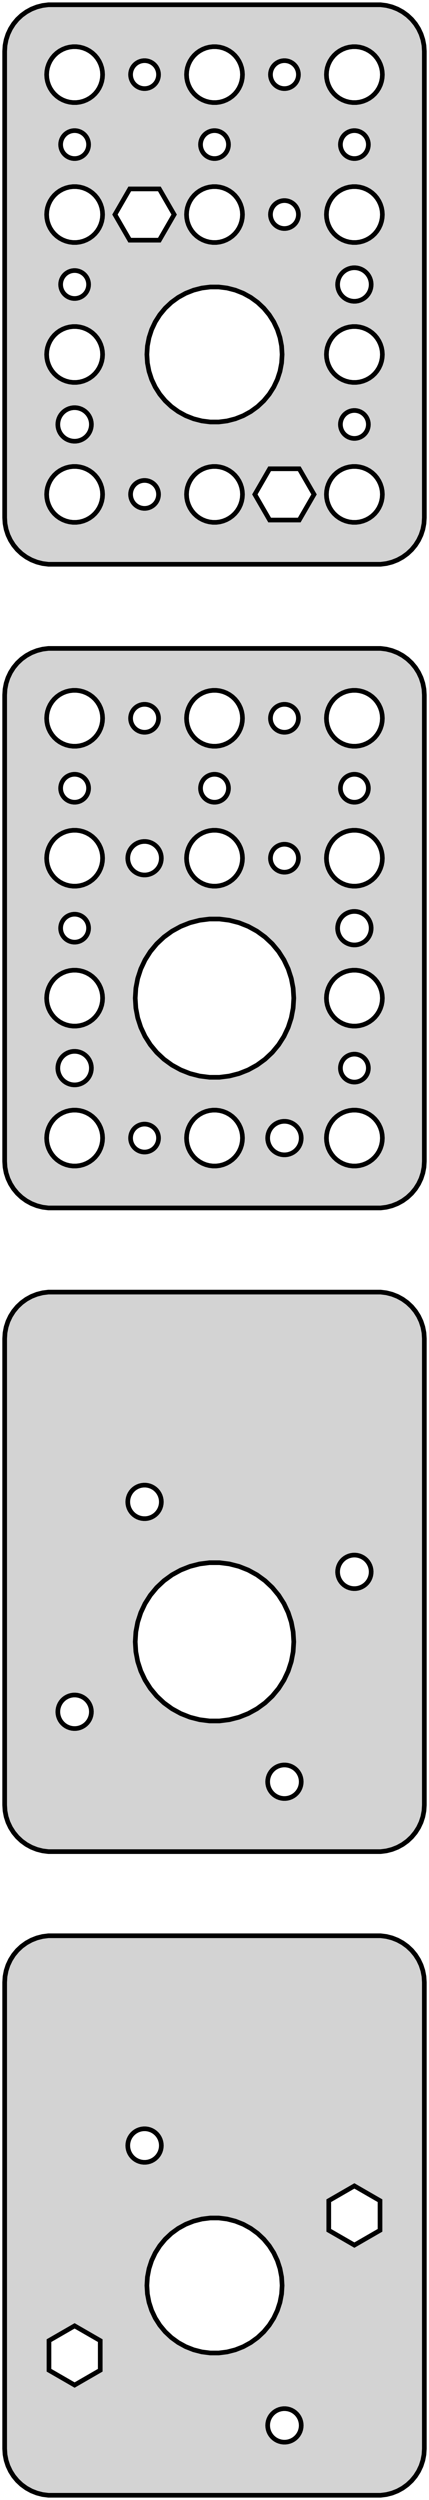 <?xml version="1.0" standalone="no"?>
<!DOCTYPE svg PUBLIC "-//W3C//DTD SVG 1.1//EN" "http://www.w3.org/Graphics/SVG/1.1/DTD/svg11.dtd">
<svg width="46mm" height="268mm" viewBox="-23 -245 46 268" xmlns="http://www.w3.org/2000/svg" version="1.1">
<title>OpenSCAD Model</title>
<path d="
M 18.437,-184.589 L 19.045,-184.745 L 19.629,-184.976 L 20.179,-185.278 L 20.687,-185.647 L 21.145,-186.077
 L 21.545,-186.561 L 21.881,-187.091 L 22.149,-187.659 L 22.343,-188.257 L 22.461,-188.873 L 22.5,-189.5
 L 22.5,-239.5 L 22.461,-240.127 L 22.343,-240.743 L 22.149,-241.341 L 21.881,-241.909 L 21.545,-242.439
 L 21.145,-242.923 L 20.687,-243.353 L 20.179,-243.722 L 19.629,-244.024 L 19.045,-244.255 L 18.437,-244.411
 L 17.814,-244.49 L -17.814,-244.49 L -18.437,-244.411 L -19.045,-244.255 L -19.629,-244.024 L -20.179,-243.722
 L -20.687,-243.353 L -21.145,-242.923 L -21.545,-242.439 L -21.881,-241.909 L -22.149,-241.341 L -22.343,-240.743
 L -22.461,-240.127 L -22.5,-239.5 L -22.5,-189.5 L -22.461,-188.873 L -22.343,-188.257 L -22.149,-187.659
 L -21.881,-187.091 L -21.545,-186.561 L -21.145,-186.077 L -20.687,-185.647 L -20.179,-185.278 L -19.629,-184.976
 L -19.045,-184.745 L -18.437,-184.589 L -17.814,-184.51 L 17.814,-184.51 z
M -15.188,-234.006 L -15.562,-234.053 L -15.927,-234.147 L -16.277,-234.286 L -16.608,-234.467 L -16.912,-234.688
 L -17.187,-234.946 L -17.427,-235.237 L -17.629,-235.555 L -17.789,-235.896 L -17.906,-236.254 L -17.976,-236.624
 L -18,-237 L -17.976,-237.376 L -17.906,-237.746 L -17.789,-238.104 L -17.629,-238.445 L -17.427,-238.763
 L -17.187,-239.054 L -16.912,-239.312 L -16.608,-239.533 L -16.277,-239.714 L -15.927,-239.853 L -15.562,-239.947
 L -15.188,-239.994 L -14.812,-239.994 L -14.438,-239.947 L -14.073,-239.853 L -13.723,-239.714 L -13.393,-239.533
 L -13.088,-239.312 L -12.813,-239.054 L -12.573,-238.763 L -12.371,-238.445 L -12.211,-238.104 L -12.094,-237.746
 L -12.024,-237.376 L -12,-237 L -12.024,-236.624 L -12.094,-236.254 L -12.211,-235.896 L -12.371,-235.555
 L -12.573,-235.237 L -12.813,-234.946 L -13.088,-234.688 L -13.393,-234.467 L -13.723,-234.286 L -14.073,-234.147
 L -14.438,-234.053 L -14.812,-234.006 z
M -0.188,-234.006 L -0.562,-234.053 L -0.927,-234.147 L -1.277,-234.286 L -1.607,-234.467 L -1.912,-234.688
 L -2.187,-234.946 L -2.427,-235.237 L -2.629,-235.555 L -2.789,-235.896 L -2.906,-236.254 L -2.976,-236.624
 L -3,-237 L -2.976,-237.376 L -2.906,-237.746 L -2.789,-238.104 L -2.629,-238.445 L -2.427,-238.763
 L -2.187,-239.054 L -1.912,-239.312 L -1.607,-239.533 L -1.277,-239.714 L -0.927,-239.853 L -0.562,-239.947
 L -0.188,-239.994 L 0.188,-239.994 L 0.562,-239.947 L 0.927,-239.853 L 1.277,-239.714 L 1.607,-239.533
 L 1.912,-239.312 L 2.187,-239.054 L 2.427,-238.763 L 2.629,-238.445 L 2.789,-238.104 L 2.906,-237.746
 L 2.976,-237.376 L 3,-237 L 2.976,-236.624 L 2.906,-236.254 L 2.789,-235.896 L 2.629,-235.555
 L 2.427,-235.237 L 2.187,-234.946 L 1.912,-234.688 L 1.607,-234.467 L 1.277,-234.286 L 0.927,-234.147
 L 0.562,-234.053 L 0.188,-234.006 z
M 14.812,-234.006 L 14.438,-234.053 L 14.073,-234.147 L 13.723,-234.286 L 13.393,-234.467 L 13.088,-234.688
 L 12.813,-234.946 L 12.573,-235.237 L 12.371,-235.555 L 12.211,-235.896 L 12.094,-236.254 L 12.024,-236.624
 L 12,-237 L 12.024,-237.376 L 12.094,-237.746 L 12.211,-238.104 L 12.371,-238.445 L 12.573,-238.763
 L 12.813,-239.054 L 13.088,-239.312 L 13.393,-239.533 L 13.723,-239.714 L 14.073,-239.853 L 14.438,-239.947
 L 14.812,-239.994 L 15.188,-239.994 L 15.562,-239.947 L 15.927,-239.853 L 16.277,-239.714 L 16.608,-239.533
 L 16.912,-239.312 L 17.187,-239.054 L 17.427,-238.763 L 17.629,-238.445 L 17.789,-238.104 L 17.906,-237.746
 L 17.976,-237.376 L 18,-237 L 17.976,-236.624 L 17.906,-236.254 L 17.789,-235.896 L 17.629,-235.555
 L 17.427,-235.237 L 17.187,-234.946 L 16.912,-234.688 L 16.608,-234.467 L 16.277,-234.286 L 15.927,-234.147
 L 15.562,-234.053 L 15.188,-234.006 z
M 7.406,-235.503 L 7.219,-235.527 L 7.036,-235.573 L 6.861,-235.643 L 6.696,-235.734 L 6.544,-235.844
 L 6.407,-235.973 L 6.286,-236.118 L 6.186,-236.277 L 6.105,-236.448 L 6.047,-236.627 L 6.012,-236.812
 L 6,-237 L 6.012,-237.188 L 6.047,-237.373 L 6.105,-237.552 L 6.186,-237.723 L 6.286,-237.882
 L 6.407,-238.027 L 6.544,-238.156 L 6.696,-238.266 L 6.861,-238.357 L 7.036,-238.427 L 7.219,-238.473
 L 7.406,-238.497 L 7.594,-238.497 L 7.781,-238.473 L 7.964,-238.427 L 8.139,-238.357 L 8.304,-238.266
 L 8.456,-238.156 L 8.593,-238.027 L 8.714,-237.882 L 8.814,-237.723 L 8.895,-237.552 L 8.953,-237.373
 L 8.988,-237.188 L 9,-237 L 8.988,-236.812 L 8.953,-236.627 L 8.895,-236.448 L 8.814,-236.277
 L 8.714,-236.118 L 8.593,-235.973 L 8.456,-235.844 L 8.304,-235.734 L 8.139,-235.643 L 7.964,-235.573
 L 7.781,-235.527 L 7.594,-235.503 z
M -7.594,-235.503 L -7.781,-235.527 L -7.964,-235.573 L -8.139,-235.643 L -8.304,-235.734 L -8.456,-235.844
 L -8.593,-235.973 L -8.714,-236.118 L -8.814,-236.277 L -8.895,-236.448 L -8.953,-236.627 L -8.988,-236.812
 L -9,-237 L -8.988,-237.188 L -8.953,-237.373 L -8.895,-237.552 L -8.814,-237.723 L -8.714,-237.882
 L -8.593,-238.027 L -8.456,-238.156 L -8.304,-238.266 L -8.139,-238.357 L -7.964,-238.427 L -7.781,-238.473
 L -7.594,-238.497 L -7.406,-238.497 L -7.219,-238.473 L -7.036,-238.427 L -6.861,-238.357 L -6.696,-238.266
 L -6.544,-238.156 L -6.407,-238.027 L -6.286,-237.882 L -6.186,-237.723 L -6.105,-237.552 L -6.047,-237.373
 L -6.012,-237.188 L -6,-237 L -6.012,-236.812 L -6.047,-236.627 L -6.105,-236.448 L -6.186,-236.277
 L -6.286,-236.118 L -6.407,-235.973 L -6.544,-235.844 L -6.696,-235.734 L -6.861,-235.643 L -7.036,-235.573
 L -7.219,-235.527 L -7.406,-235.503 z
M -15.094,-228.003 L -15.281,-228.027 L -15.463,-228.073 L -15.639,-228.143 L -15.804,-228.234 L -15.956,-228.344
 L -16.093,-228.473 L -16.213,-228.618 L -16.314,-228.777 L -16.395,-228.948 L -16.453,-229.127 L -16.488,-229.312
 L -16.5,-229.5 L -16.488,-229.688 L -16.453,-229.873 L -16.395,-230.052 L -16.314,-230.223 L -16.213,-230.382
 L -16.093,-230.527 L -15.956,-230.656 L -15.804,-230.766 L -15.639,-230.857 L -15.463,-230.927 L -15.281,-230.973
 L -15.094,-230.997 L -14.906,-230.997 L -14.719,-230.973 L -14.537,-230.927 L -14.361,-230.857 L -14.196,-230.766
 L -14.044,-230.656 L -13.906,-230.527 L -13.787,-230.382 L -13.685,-230.223 L -13.605,-230.052 L -13.547,-229.873
 L -13.512,-229.688 L -13.5,-229.5 L -13.512,-229.312 L -13.547,-229.127 L -13.605,-228.948 L -13.685,-228.777
 L -13.787,-228.618 L -13.906,-228.473 L -14.044,-228.344 L -14.196,-228.234 L -14.361,-228.143 L -14.537,-228.073
 L -14.719,-228.027 L -14.906,-228.003 z
M 14.906,-228.003 L 14.719,-228.027 L 14.537,-228.073 L 14.361,-228.143 L 14.196,-228.234 L 14.044,-228.344
 L 13.906,-228.473 L 13.787,-228.618 L 13.685,-228.777 L 13.605,-228.948 L 13.547,-229.127 L 13.512,-229.312
 L 13.5,-229.5 L 13.512,-229.688 L 13.547,-229.873 L 13.605,-230.052 L 13.685,-230.223 L 13.787,-230.382
 L 13.906,-230.527 L 14.044,-230.656 L 14.196,-230.766 L 14.361,-230.857 L 14.537,-230.927 L 14.719,-230.973
 L 14.906,-230.997 L 15.094,-230.997 L 15.281,-230.973 L 15.463,-230.927 L 15.639,-230.857 L 15.804,-230.766
 L 15.956,-230.656 L 16.093,-230.527 L 16.213,-230.382 L 16.314,-230.223 L 16.395,-230.052 L 16.453,-229.873
 L 16.488,-229.688 L 16.5,-229.5 L 16.488,-229.312 L 16.453,-229.127 L 16.395,-228.948 L 16.314,-228.777
 L 16.213,-228.618 L 16.093,-228.473 L 15.956,-228.344 L 15.804,-228.234 L 15.639,-228.143 L 15.463,-228.073
 L 15.281,-228.027 L 15.094,-228.003 z
M -0.094,-228.003 L -0.281,-228.027 L -0.464,-228.073 L -0.639,-228.143 L -0.804,-228.234 L -0.956,-228.344
 L -1.093,-228.473 L -1.214,-228.618 L -1.314,-228.777 L -1.395,-228.948 L -1.453,-229.127 L -1.488,-229.312
 L -1.5,-229.5 L -1.488,-229.688 L -1.453,-229.873 L -1.395,-230.052 L -1.314,-230.223 L -1.214,-230.382
 L -1.093,-230.527 L -0.956,-230.656 L -0.804,-230.766 L -0.639,-230.857 L -0.464,-230.927 L -0.281,-230.973
 L -0.094,-230.997 L 0.094,-230.997 L 0.281,-230.973 L 0.464,-230.927 L 0.639,-230.857 L 0.804,-230.766
 L 0.956,-230.656 L 1.093,-230.527 L 1.214,-230.382 L 1.314,-230.223 L 1.395,-230.052 L 1.453,-229.873
 L 1.488,-229.688 L 1.5,-229.5 L 1.488,-229.312 L 1.453,-229.127 L 1.395,-228.948 L 1.314,-228.777
 L 1.214,-228.618 L 1.093,-228.473 L 0.956,-228.344 L 0.804,-228.234 L 0.639,-228.143 L 0.464,-228.073
 L 0.281,-228.027 L 0.094,-228.003 z
M 14.812,-219.006 L 14.438,-219.053 L 14.073,-219.147 L 13.723,-219.286 L 13.393,-219.467 L 13.088,-219.688
 L 12.813,-219.946 L 12.573,-220.237 L 12.371,-220.555 L 12.211,-220.896 L 12.094,-221.254 L 12.024,-221.624
 L 12,-222 L 12.024,-222.376 L 12.094,-222.746 L 12.211,-223.104 L 12.371,-223.445 L 12.573,-223.763
 L 12.813,-224.054 L 13.088,-224.312 L 13.393,-224.533 L 13.723,-224.714 L 14.073,-224.853 L 14.438,-224.947
 L 14.812,-224.994 L 15.188,-224.994 L 15.562,-224.947 L 15.927,-224.853 L 16.277,-224.714 L 16.608,-224.533
 L 16.912,-224.312 L 17.187,-224.054 L 17.427,-223.763 L 17.629,-223.445 L 17.789,-223.104 L 17.906,-222.746
 L 17.976,-222.376 L 18,-222 L 17.976,-221.624 L 17.906,-221.254 L 17.789,-220.896 L 17.629,-220.555
 L 17.427,-220.237 L 17.187,-219.946 L 16.912,-219.688 L 16.608,-219.467 L 16.277,-219.286 L 15.927,-219.147
 L 15.562,-219.053 L 15.188,-219.006 z
M -15.188,-219.006 L -15.562,-219.053 L -15.927,-219.147 L -16.277,-219.286 L -16.608,-219.467 L -16.912,-219.688
 L -17.187,-219.946 L -17.427,-220.237 L -17.629,-220.555 L -17.789,-220.896 L -17.906,-221.254 L -17.976,-221.624
 L -18,-222 L -17.976,-222.376 L -17.906,-222.746 L -17.789,-223.104 L -17.629,-223.445 L -17.427,-223.763
 L -17.187,-224.054 L -16.912,-224.312 L -16.608,-224.533 L -16.277,-224.714 L -15.927,-224.853 L -15.562,-224.947
 L -15.188,-224.994 L -14.812,-224.994 L -14.438,-224.947 L -14.073,-224.853 L -13.723,-224.714 L -13.393,-224.533
 L -13.088,-224.312 L -12.813,-224.054 L -12.573,-223.763 L -12.371,-223.445 L -12.211,-223.104 L -12.094,-222.746
 L -12.024,-222.376 L -12,-222 L -12.024,-221.624 L -12.094,-221.254 L -12.211,-220.896 L -12.371,-220.555
 L -12.573,-220.237 L -12.813,-219.946 L -13.088,-219.688 L -13.393,-219.467 L -13.723,-219.286 L -14.073,-219.147
 L -14.438,-219.053 L -14.812,-219.006 z
M -0.188,-219.006 L -0.562,-219.053 L -0.927,-219.147 L -1.277,-219.286 L -1.607,-219.467 L -1.912,-219.688
 L -2.187,-219.946 L -2.427,-220.237 L -2.629,-220.555 L -2.789,-220.896 L -2.906,-221.254 L -2.976,-221.624
 L -3,-222 L -2.976,-222.376 L -2.906,-222.746 L -2.789,-223.104 L -2.629,-223.445 L -2.427,-223.763
 L -2.187,-224.054 L -1.912,-224.312 L -1.607,-224.533 L -1.277,-224.714 L -0.927,-224.853 L -0.562,-224.947
 L -0.188,-224.994 L 0.188,-224.994 L 0.562,-224.947 L 0.927,-224.853 L 1.277,-224.714 L 1.607,-224.533
 L 1.912,-224.312 L 2.187,-224.054 L 2.427,-223.763 L 2.629,-223.445 L 2.789,-223.104 L 2.906,-222.746
 L 2.976,-222.376 L 3,-222 L 2.976,-221.624 L 2.906,-221.254 L 2.789,-220.896 L 2.629,-220.555
 L 2.427,-220.237 L 2.187,-219.946 L 1.912,-219.688 L 1.607,-219.467 L 1.277,-219.286 L 0.927,-219.147
 L 0.562,-219.053 L 0.188,-219.006 z
M -9.087,-219.252 L -10.674,-222 L -9.087,-224.748 L -5.913,-224.748 L -4.327,-222 L -5.913,-219.252
 z
M 7.406,-220.503 L 7.219,-220.527 L 7.036,-220.573 L 6.861,-220.643 L 6.696,-220.734 L 6.544,-220.844
 L 6.407,-220.973 L 6.286,-221.118 L 6.186,-221.277 L 6.105,-221.448 L 6.047,-221.627 L 6.012,-221.812
 L 6,-222 L 6.012,-222.188 L 6.047,-222.373 L 6.105,-222.552 L 6.186,-222.723 L 6.286,-222.882
 L 6.407,-223.027 L 6.544,-223.156 L 6.696,-223.266 L 6.861,-223.357 L 7.036,-223.427 L 7.219,-223.473
 L 7.406,-223.497 L 7.594,-223.497 L 7.781,-223.473 L 7.964,-223.427 L 8.139,-223.357 L 8.304,-223.266
 L 8.456,-223.156 L 8.593,-223.027 L 8.714,-222.882 L 8.814,-222.723 L 8.895,-222.552 L 8.953,-222.373
 L 8.988,-222.188 L 9,-222 L 8.988,-221.812 L 8.953,-221.627 L 8.895,-221.448 L 8.814,-221.277
 L 8.714,-221.118 L 8.593,-220.973 L 8.456,-220.844 L 8.304,-220.734 L 8.139,-220.643 L 7.964,-220.573
 L 7.781,-220.527 L 7.594,-220.503 z
M 14.7,-212.725 L 14.48,-212.777 L 14.268,-212.856 L 14.068,-212.96 L 13.882,-213.089 L 13.714,-213.241
 L 13.566,-213.412 L 13.441,-213.6 L 13.341,-213.802 L 13.266,-214.016 L 13.219,-214.237 L 13.2,-214.462
 L 13.21,-214.688 L 13.248,-214.911 L 13.313,-215.127 L 13.405,-215.334 L 13.522,-215.527 L 13.662,-215.704
 L 13.824,-215.863 L 14.004,-215.999 L 14.2,-216.112 L 14.408,-216.2 L 14.626,-216.261 L 14.849,-216.294
 L 15.075,-216.298 L 15.3,-216.275 L 15.52,-216.223 L 15.732,-216.144 L 15.932,-216.04 L 16.118,-215.911
 L 16.286,-215.759 L 16.434,-215.588 L 16.559,-215.4 L 16.659,-215.198 L 16.734,-214.984 L 16.781,-214.763
 L 16.8,-214.538 L 16.79,-214.312 L 16.752,-214.089 L 16.687,-213.873 L 16.595,-213.666 L 16.478,-213.473
 L 16.338,-213.296 L 16.176,-213.137 L 15.996,-213.001 L 15.8,-212.888 L 15.592,-212.8 L 15.374,-212.739
 L 15.151,-212.706 L 14.925,-212.702 z
M -15.094,-213.003 L -15.281,-213.027 L -15.463,-213.073 L -15.639,-213.143 L -15.804,-213.234 L -15.956,-213.344
 L -16.093,-213.473 L -16.213,-213.618 L -16.314,-213.777 L -16.395,-213.948 L -16.453,-214.127 L -16.488,-214.312
 L -16.5,-214.5 L -16.488,-214.688 L -16.453,-214.873 L -16.395,-215.052 L -16.314,-215.223 L -16.213,-215.382
 L -16.093,-215.527 L -15.956,-215.656 L -15.804,-215.766 L -15.639,-215.857 L -15.463,-215.927 L -15.281,-215.973
 L -15.094,-215.997 L -14.906,-215.997 L -14.719,-215.973 L -14.537,-215.927 L -14.361,-215.857 L -14.196,-215.766
 L -14.044,-215.656 L -13.906,-215.527 L -13.787,-215.382 L -13.685,-215.223 L -13.605,-215.052 L -13.547,-214.873
 L -13.512,-214.688 L -13.5,-214.5 L -13.512,-214.312 L -13.547,-214.127 L -13.605,-213.948 L -13.685,-213.777
 L -13.787,-213.618 L -13.906,-213.473 L -14.044,-213.344 L -14.196,-213.234 L -14.361,-213.143 L -14.537,-213.073
 L -14.719,-213.027 L -14.906,-213.003 z
M -0.455,-199.764 L -1.359,-199.878 L -2.24,-200.105 L -3.087,-200.44 L -3.885,-200.879 L -4.621,-201.414
 L -5.285,-202.037 L -5.865,-202.739 L -6.353,-203.507 L -6.741,-204.331 L -7.022,-205.197 L -7.193,-206.091
 L -7.25,-207 L -7.193,-207.909 L -7.022,-208.803 L -6.741,-209.669 L -6.353,-210.493 L -5.865,-211.261
 L -5.285,-211.963 L -4.621,-212.586 L -3.885,-213.121 L -3.087,-213.56 L -2.24,-213.895 L -1.359,-214.122
 L -0.455,-214.236 L 0.455,-214.236 L 1.359,-214.122 L 2.24,-213.895 L 3.087,-213.56 L 3.885,-213.121
 L 4.621,-212.586 L 5.285,-211.963 L 5.865,-211.261 L 6.353,-210.493 L 6.741,-209.669 L 7.022,-208.803
 L 7.193,-207.909 L 7.25,-207 L 7.193,-206.091 L 7.022,-205.197 L 6.741,-204.331 L 6.353,-203.507
 L 5.865,-202.739 L 5.285,-202.037 L 4.621,-201.414 L 3.885,-200.879 L 3.087,-200.44 L 2.24,-200.105
 L 1.359,-199.878 L 0.455,-199.764 z
M -15.188,-204.006 L -15.562,-204.053 L -15.927,-204.147 L -16.277,-204.286 L -16.608,-204.467 L -16.912,-204.688
 L -17.187,-204.946 L -17.427,-205.237 L -17.629,-205.555 L -17.789,-205.896 L -17.906,-206.254 L -17.976,-206.624
 L -18,-207 L -17.976,-207.376 L -17.906,-207.746 L -17.789,-208.104 L -17.629,-208.445 L -17.427,-208.763
 L -17.187,-209.054 L -16.912,-209.312 L -16.608,-209.533 L -16.277,-209.714 L -15.927,-209.853 L -15.562,-209.947
 L -15.188,-209.994 L -14.812,-209.994 L -14.438,-209.947 L -14.073,-209.853 L -13.723,-209.714 L -13.393,-209.533
 L -13.088,-209.312 L -12.813,-209.054 L -12.573,-208.763 L -12.371,-208.445 L -12.211,-208.104 L -12.094,-207.746
 L -12.024,-207.376 L -12,-207 L -12.024,-206.624 L -12.094,-206.254 L -12.211,-205.896 L -12.371,-205.555
 L -12.573,-205.237 L -12.813,-204.946 L -13.088,-204.688 L -13.393,-204.467 L -13.723,-204.286 L -14.073,-204.147
 L -14.438,-204.053 L -14.812,-204.006 z
M 14.812,-204.006 L 14.438,-204.053 L 14.073,-204.147 L 13.723,-204.286 L 13.393,-204.467 L 13.088,-204.688
 L 12.813,-204.946 L 12.573,-205.237 L 12.371,-205.555 L 12.211,-205.896 L 12.094,-206.254 L 12.024,-206.624
 L 12,-207 L 12.024,-207.376 L 12.094,-207.746 L 12.211,-208.104 L 12.371,-208.445 L 12.573,-208.763
 L 12.813,-209.054 L 13.088,-209.312 L 13.393,-209.533 L 13.723,-209.714 L 14.073,-209.853 L 14.438,-209.947
 L 14.812,-209.994 L 15.188,-209.994 L 15.562,-209.947 L 15.927,-209.853 L 16.277,-209.714 L 16.608,-209.533
 L 16.912,-209.312 L 17.187,-209.054 L 17.427,-208.763 L 17.629,-208.445 L 17.789,-208.104 L 17.906,-207.746
 L 17.976,-207.376 L 18,-207 L 17.976,-206.624 L 17.906,-206.254 L 17.789,-205.896 L 17.629,-205.555
 L 17.427,-205.237 L 17.187,-204.946 L 16.912,-204.688 L 16.608,-204.467 L 16.277,-204.286 L 15.927,-204.147
 L 15.562,-204.053 L 15.188,-204.006 z
M -15.3,-197.725 L -15.52,-197.777 L -15.732,-197.856 L -15.932,-197.96 L -16.118,-198.089 L -16.286,-198.241
 L -16.434,-198.412 L -16.559,-198.6 L -16.659,-198.802 L -16.734,-199.016 L -16.781,-199.237 L -16.8,-199.462
 L -16.79,-199.688 L -16.752,-199.911 L -16.687,-200.127 L -16.595,-200.334 L -16.478,-200.527 L -16.338,-200.704
 L -16.176,-200.863 L -15.996,-200.999 L -15.8,-201.112 L -15.592,-201.2 L -15.374,-201.261 L -15.151,-201.294
 L -14.925,-201.298 L -14.7,-201.275 L -14.48,-201.223 L -14.268,-201.144 L -14.068,-201.04 L -13.882,-200.911
 L -13.714,-200.759 L -13.566,-200.588 L -13.441,-200.4 L -13.341,-200.198 L -13.266,-199.984 L -13.219,-199.763
 L -13.2,-199.538 L -13.21,-199.312 L -13.248,-199.089 L -13.313,-198.873 L -13.405,-198.666 L -13.522,-198.473
 L -13.662,-198.296 L -13.824,-198.137 L -14.004,-198.001 L -14.2,-197.888 L -14.408,-197.8 L -14.626,-197.739
 L -14.849,-197.706 L -15.075,-197.702 z
M 14.906,-198.003 L 14.719,-198.027 L 14.537,-198.073 L 14.361,-198.143 L 14.196,-198.234 L 14.044,-198.344
 L 13.906,-198.473 L 13.787,-198.618 L 13.685,-198.777 L 13.605,-198.948 L 13.547,-199.127 L 13.512,-199.312
 L 13.5,-199.5 L 13.512,-199.688 L 13.547,-199.873 L 13.605,-200.052 L 13.685,-200.223 L 13.787,-200.382
 L 13.906,-200.527 L 14.044,-200.656 L 14.196,-200.766 L 14.361,-200.857 L 14.537,-200.927 L 14.719,-200.973
 L 14.906,-200.997 L 15.094,-200.997 L 15.281,-200.973 L 15.463,-200.927 L 15.639,-200.857 L 15.804,-200.766
 L 15.956,-200.656 L 16.093,-200.527 L 16.213,-200.382 L 16.314,-200.223 L 16.395,-200.052 L 16.453,-199.873
 L 16.488,-199.688 L 16.5,-199.5 L 16.488,-199.312 L 16.453,-199.127 L 16.395,-198.948 L 16.314,-198.777
 L 16.213,-198.618 L 16.093,-198.473 L 15.956,-198.344 L 15.804,-198.234 L 15.639,-198.143 L 15.463,-198.073
 L 15.281,-198.027 L 15.094,-198.003 z
M 14.812,-189.006 L 14.438,-189.053 L 14.073,-189.147 L 13.723,-189.286 L 13.393,-189.467 L 13.088,-189.688
 L 12.813,-189.946 L 12.573,-190.237 L 12.371,-190.555 L 12.211,-190.896 L 12.094,-191.254 L 12.024,-191.624
 L 12,-192 L 12.024,-192.376 L 12.094,-192.746 L 12.211,-193.104 L 12.371,-193.445 L 12.573,-193.763
 L 12.813,-194.054 L 13.088,-194.312 L 13.393,-194.533 L 13.723,-194.714 L 14.073,-194.853 L 14.438,-194.947
 L 14.812,-194.994 L 15.188,-194.994 L 15.562,-194.947 L 15.927,-194.853 L 16.277,-194.714 L 16.608,-194.533
 L 16.912,-194.312 L 17.187,-194.054 L 17.427,-193.763 L 17.629,-193.445 L 17.789,-193.104 L 17.906,-192.746
 L 17.976,-192.376 L 18,-192 L 17.976,-191.624 L 17.906,-191.254 L 17.789,-190.896 L 17.629,-190.555
 L 17.427,-190.237 L 17.187,-189.946 L 16.912,-189.688 L 16.608,-189.467 L 16.277,-189.286 L 15.927,-189.147
 L 15.562,-189.053 L 15.188,-189.006 z
M -0.188,-189.006 L -0.562,-189.053 L -0.927,-189.147 L -1.277,-189.286 L -1.607,-189.467 L -1.912,-189.688
 L -2.187,-189.946 L -2.427,-190.237 L -2.629,-190.555 L -2.789,-190.896 L -2.906,-191.254 L -2.976,-191.624
 L -3,-192 L -2.976,-192.376 L -2.906,-192.746 L -2.789,-193.104 L -2.629,-193.445 L -2.427,-193.763
 L -2.187,-194.054 L -1.912,-194.312 L -1.607,-194.533 L -1.277,-194.714 L -0.927,-194.853 L -0.562,-194.947
 L -0.188,-194.994 L 0.188,-194.994 L 0.562,-194.947 L 0.927,-194.853 L 1.277,-194.714 L 1.607,-194.533
 L 1.912,-194.312 L 2.187,-194.054 L 2.427,-193.763 L 2.629,-193.445 L 2.789,-193.104 L 2.906,-192.746
 L 2.976,-192.376 L 3,-192 L 2.976,-191.624 L 2.906,-191.254 L 2.789,-190.896 L 2.629,-190.555
 L 2.427,-190.237 L 2.187,-189.946 L 1.912,-189.688 L 1.607,-189.467 L 1.277,-189.286 L 0.927,-189.147
 L 0.562,-189.053 L 0.188,-189.006 z
M -15.188,-189.006 L -15.562,-189.053 L -15.927,-189.147 L -16.277,-189.286 L -16.608,-189.467 L -16.912,-189.688
 L -17.187,-189.946 L -17.427,-190.237 L -17.629,-190.555 L -17.789,-190.896 L -17.906,-191.254 L -17.976,-191.624
 L -18,-192 L -17.976,-192.376 L -17.906,-192.746 L -17.789,-193.104 L -17.629,-193.445 L -17.427,-193.763
 L -17.187,-194.054 L -16.912,-194.312 L -16.608,-194.533 L -16.277,-194.714 L -15.927,-194.853 L -15.562,-194.947
 L -15.188,-194.994 L -14.812,-194.994 L -14.438,-194.947 L -14.073,-194.853 L -13.723,-194.714 L -13.393,-194.533
 L -13.088,-194.312 L -12.813,-194.054 L -12.573,-193.763 L -12.371,-193.445 L -12.211,-193.104 L -12.094,-192.746
 L -12.024,-192.376 L -12,-192 L -12.024,-191.624 L -12.094,-191.254 L -12.211,-190.896 L -12.371,-190.555
 L -12.573,-190.237 L -12.813,-189.946 L -13.088,-189.688 L -13.393,-189.467 L -13.723,-189.286 L -14.073,-189.147
 L -14.438,-189.053 L -14.812,-189.006 z
M 5.913,-189.252 L 4.327,-192 L 5.913,-194.748 L 9.087,-194.748 L 10.674,-192 L 9.087,-189.252
 z
M -7.594,-190.503 L -7.781,-190.527 L -7.964,-190.573 L -8.139,-190.643 L -8.304,-190.734 L -8.456,-190.844
 L -8.593,-190.973 L -8.714,-191.118 L -8.814,-191.277 L -8.895,-191.448 L -8.953,-191.627 L -8.988,-191.812
 L -9,-192 L -8.988,-192.188 L -8.953,-192.373 L -8.895,-192.552 L -8.814,-192.723 L -8.714,-192.882
 L -8.593,-193.027 L -8.456,-193.156 L -8.304,-193.266 L -8.139,-193.357 L -7.964,-193.427 L -7.781,-193.473
 L -7.594,-193.497 L -7.406,-193.497 L -7.219,-193.473 L -7.036,-193.427 L -6.861,-193.357 L -6.696,-193.266
 L -6.544,-193.156 L -6.407,-193.027 L -6.286,-192.882 L -6.186,-192.723 L -6.105,-192.552 L -6.047,-192.373
 L -6.012,-192.188 L -6,-192 L -6.012,-191.812 L -6.047,-191.627 L -6.105,-191.448 L -6.186,-191.277
 L -6.286,-191.118 L -6.407,-190.973 L -6.544,-190.844 L -6.696,-190.734 L -6.861,-190.643 L -7.036,-190.573
 L -7.219,-190.527 L -7.406,-190.503 z
M 18.437,-115.589 L 19.045,-115.745 L 19.629,-115.976 L 20.179,-116.278 L 20.687,-116.647 L 21.145,-117.077
 L 21.545,-117.561 L 21.881,-118.091 L 22.149,-118.659 L 22.343,-119.257 L 22.461,-119.873 L 22.5,-120.5
 L 22.5,-170.5 L 22.461,-171.127 L 22.343,-171.743 L 22.149,-172.341 L 21.881,-172.909 L 21.545,-173.439
 L 21.145,-173.923 L 20.687,-174.353 L 20.179,-174.722 L 19.629,-175.024 L 19.045,-175.255 L 18.437,-175.411
 L 17.814,-175.49 L -17.814,-175.49 L -18.437,-175.411 L -19.045,-175.255 L -19.629,-175.024 L -20.179,-174.722
 L -20.687,-174.353 L -21.145,-173.923 L -21.545,-173.439 L -21.881,-172.909 L -22.149,-172.341 L -22.343,-171.743
 L -22.461,-171.127 L -22.5,-170.5 L -22.5,-120.5 L -22.461,-119.873 L -22.343,-119.257 L -22.149,-118.659
 L -21.881,-118.091 L -21.545,-117.561 L -21.145,-117.077 L -20.687,-116.647 L -20.179,-116.278 L -19.629,-115.976
 L -19.045,-115.745 L -18.437,-115.589 L -17.814,-115.51 L 17.814,-115.51 z
M -15.188,-165.006 L -15.562,-165.053 L -15.927,-165.147 L -16.277,-165.286 L -16.608,-165.467 L -16.912,-165.688
 L -17.187,-165.946 L -17.427,-166.237 L -17.629,-166.555 L -17.789,-166.896 L -17.906,-167.254 L -17.976,-167.624
 L -18,-168 L -17.976,-168.376 L -17.906,-168.746 L -17.789,-169.104 L -17.629,-169.445 L -17.427,-169.763
 L -17.187,-170.054 L -16.912,-170.312 L -16.608,-170.533 L -16.277,-170.714 L -15.927,-170.853 L -15.562,-170.947
 L -15.188,-170.994 L -14.812,-170.994 L -14.438,-170.947 L -14.073,-170.853 L -13.723,-170.714 L -13.393,-170.533
 L -13.088,-170.312 L -12.813,-170.054 L -12.573,-169.763 L -12.371,-169.445 L -12.211,-169.104 L -12.094,-168.746
 L -12.024,-168.376 L -12,-168 L -12.024,-167.624 L -12.094,-167.254 L -12.211,-166.896 L -12.371,-166.555
 L -12.573,-166.237 L -12.813,-165.946 L -13.088,-165.688 L -13.393,-165.467 L -13.723,-165.286 L -14.073,-165.147
 L -14.438,-165.053 L -14.812,-165.006 z
M -0.188,-165.006 L -0.562,-165.053 L -0.927,-165.147 L -1.277,-165.286 L -1.607,-165.467 L -1.912,-165.688
 L -2.187,-165.946 L -2.427,-166.237 L -2.629,-166.555 L -2.789,-166.896 L -2.906,-167.254 L -2.976,-167.624
 L -3,-168 L -2.976,-168.376 L -2.906,-168.746 L -2.789,-169.104 L -2.629,-169.445 L -2.427,-169.763
 L -2.187,-170.054 L -1.912,-170.312 L -1.607,-170.533 L -1.277,-170.714 L -0.927,-170.853 L -0.562,-170.947
 L -0.188,-170.994 L 0.188,-170.994 L 0.562,-170.947 L 0.927,-170.853 L 1.277,-170.714 L 1.607,-170.533
 L 1.912,-170.312 L 2.187,-170.054 L 2.427,-169.763 L 2.629,-169.445 L 2.789,-169.104 L 2.906,-168.746
 L 2.976,-168.376 L 3,-168 L 2.976,-167.624 L 2.906,-167.254 L 2.789,-166.896 L 2.629,-166.555
 L 2.427,-166.237 L 2.187,-165.946 L 1.912,-165.688 L 1.607,-165.467 L 1.277,-165.286 L 0.927,-165.147
 L 0.562,-165.053 L 0.188,-165.006 z
M 14.812,-165.006 L 14.438,-165.053 L 14.073,-165.147 L 13.723,-165.286 L 13.393,-165.467 L 13.088,-165.688
 L 12.813,-165.946 L 12.573,-166.237 L 12.371,-166.555 L 12.211,-166.896 L 12.094,-167.254 L 12.024,-167.624
 L 12,-168 L 12.024,-168.376 L 12.094,-168.746 L 12.211,-169.104 L 12.371,-169.445 L 12.573,-169.763
 L 12.813,-170.054 L 13.088,-170.312 L 13.393,-170.533 L 13.723,-170.714 L 14.073,-170.853 L 14.438,-170.947
 L 14.812,-170.994 L 15.188,-170.994 L 15.562,-170.947 L 15.927,-170.853 L 16.277,-170.714 L 16.608,-170.533
 L 16.912,-170.312 L 17.187,-170.054 L 17.427,-169.763 L 17.629,-169.445 L 17.789,-169.104 L 17.906,-168.746
 L 17.976,-168.376 L 18,-168 L 17.976,-167.624 L 17.906,-167.254 L 17.789,-166.896 L 17.629,-166.555
 L 17.427,-166.237 L 17.187,-165.946 L 16.912,-165.688 L 16.608,-165.467 L 16.277,-165.286 L 15.927,-165.147
 L 15.562,-165.053 L 15.188,-165.006 z
M -7.594,-166.503 L -7.781,-166.527 L -7.964,-166.573 L -8.139,-166.643 L -8.304,-166.734 L -8.456,-166.844
 L -8.593,-166.973 L -8.714,-167.118 L -8.814,-167.277 L -8.895,-167.448 L -8.953,-167.627 L -8.988,-167.812
 L -9,-168 L -8.988,-168.188 L -8.953,-168.373 L -8.895,-168.552 L -8.814,-168.723 L -8.714,-168.882
 L -8.593,-169.027 L -8.456,-169.156 L -8.304,-169.266 L -8.139,-169.357 L -7.964,-169.427 L -7.781,-169.473
 L -7.594,-169.497 L -7.406,-169.497 L -7.219,-169.473 L -7.036,-169.427 L -6.861,-169.357 L -6.696,-169.266
 L -6.544,-169.156 L -6.407,-169.027 L -6.286,-168.882 L -6.186,-168.723 L -6.105,-168.552 L -6.047,-168.373
 L -6.012,-168.188 L -6,-168 L -6.012,-167.812 L -6.047,-167.627 L -6.105,-167.448 L -6.186,-167.277
 L -6.286,-167.118 L -6.407,-166.973 L -6.544,-166.844 L -6.696,-166.734 L -6.861,-166.643 L -7.036,-166.573
 L -7.219,-166.527 L -7.406,-166.503 z
M 7.406,-166.503 L 7.219,-166.527 L 7.036,-166.573 L 6.861,-166.643 L 6.696,-166.734 L 6.544,-166.844
 L 6.407,-166.973 L 6.286,-167.118 L 6.186,-167.277 L 6.105,-167.448 L 6.047,-167.627 L 6.012,-167.812
 L 6,-168 L 6.012,-168.188 L 6.047,-168.373 L 6.105,-168.552 L 6.186,-168.723 L 6.286,-168.882
 L 6.407,-169.027 L 6.544,-169.156 L 6.696,-169.266 L 6.861,-169.357 L 7.036,-169.427 L 7.219,-169.473
 L 7.406,-169.497 L 7.594,-169.497 L 7.781,-169.473 L 7.964,-169.427 L 8.139,-169.357 L 8.304,-169.266
 L 8.456,-169.156 L 8.593,-169.027 L 8.714,-168.882 L 8.814,-168.723 L 8.895,-168.552 L 8.953,-168.373
 L 8.988,-168.188 L 9,-168 L 8.988,-167.812 L 8.953,-167.627 L 8.895,-167.448 L 8.814,-167.277
 L 8.714,-167.118 L 8.593,-166.973 L 8.456,-166.844 L 8.304,-166.734 L 8.139,-166.643 L 7.964,-166.573
 L 7.781,-166.527 L 7.594,-166.503 z
M -15.094,-159.003 L -15.281,-159.027 L -15.463,-159.073 L -15.639,-159.143 L -15.804,-159.234 L -15.956,-159.344
 L -16.093,-159.473 L -16.213,-159.618 L -16.314,-159.777 L -16.395,-159.948 L -16.453,-160.127 L -16.488,-160.312
 L -16.5,-160.5 L -16.488,-160.688 L -16.453,-160.873 L -16.395,-161.052 L -16.314,-161.223 L -16.213,-161.382
 L -16.093,-161.527 L -15.956,-161.656 L -15.804,-161.766 L -15.639,-161.857 L -15.463,-161.927 L -15.281,-161.973
 L -15.094,-161.997 L -14.906,-161.997 L -14.719,-161.973 L -14.537,-161.927 L -14.361,-161.857 L -14.196,-161.766
 L -14.044,-161.656 L -13.906,-161.527 L -13.787,-161.382 L -13.685,-161.223 L -13.605,-161.052 L -13.547,-160.873
 L -13.512,-160.688 L -13.5,-160.5 L -13.512,-160.312 L -13.547,-160.127 L -13.605,-159.948 L -13.685,-159.777
 L -13.787,-159.618 L -13.906,-159.473 L -14.044,-159.344 L -14.196,-159.234 L -14.361,-159.143 L -14.537,-159.073
 L -14.719,-159.027 L -14.906,-159.003 z
M 14.906,-159.003 L 14.719,-159.027 L 14.537,-159.073 L 14.361,-159.143 L 14.196,-159.234 L 14.044,-159.344
 L 13.906,-159.473 L 13.787,-159.618 L 13.685,-159.777 L 13.605,-159.948 L 13.547,-160.127 L 13.512,-160.312
 L 13.5,-160.5 L 13.512,-160.688 L 13.547,-160.873 L 13.605,-161.052 L 13.685,-161.223 L 13.787,-161.382
 L 13.906,-161.527 L 14.044,-161.656 L 14.196,-161.766 L 14.361,-161.857 L 14.537,-161.927 L 14.719,-161.973
 L 14.906,-161.997 L 15.094,-161.997 L 15.281,-161.973 L 15.463,-161.927 L 15.639,-161.857 L 15.804,-161.766
 L 15.956,-161.656 L 16.093,-161.527 L 16.213,-161.382 L 16.314,-161.223 L 16.395,-161.052 L 16.453,-160.873
 L 16.488,-160.688 L 16.5,-160.5 L 16.488,-160.312 L 16.453,-160.127 L 16.395,-159.948 L 16.314,-159.777
 L 16.213,-159.618 L 16.093,-159.473 L 15.956,-159.344 L 15.804,-159.234 L 15.639,-159.143 L 15.463,-159.073
 L 15.281,-159.027 L 15.094,-159.003 z
M -0.094,-159.003 L -0.281,-159.027 L -0.464,-159.073 L -0.639,-159.143 L -0.804,-159.234 L -0.956,-159.344
 L -1.093,-159.473 L -1.214,-159.618 L -1.314,-159.777 L -1.395,-159.948 L -1.453,-160.127 L -1.488,-160.312
 L -1.5,-160.5 L -1.488,-160.688 L -1.453,-160.873 L -1.395,-161.052 L -1.314,-161.223 L -1.214,-161.382
 L -1.093,-161.527 L -0.956,-161.656 L -0.804,-161.766 L -0.639,-161.857 L -0.464,-161.927 L -0.281,-161.973
 L -0.094,-161.997 L 0.094,-161.997 L 0.281,-161.973 L 0.464,-161.927 L 0.639,-161.857 L 0.804,-161.766
 L 0.956,-161.656 L 1.093,-161.527 L 1.214,-161.382 L 1.314,-161.223 L 1.395,-161.052 L 1.453,-160.873
 L 1.488,-160.688 L 1.5,-160.5 L 1.488,-160.312 L 1.453,-160.127 L 1.395,-159.948 L 1.314,-159.777
 L 1.214,-159.618 L 1.093,-159.473 L 0.956,-159.344 L 0.804,-159.234 L 0.639,-159.143 L 0.464,-159.073
 L 0.281,-159.027 L 0.094,-159.003 z
M -15.188,-150.006 L -15.562,-150.053 L -15.927,-150.147 L -16.277,-150.286 L -16.608,-150.467 L -16.912,-150.688
 L -17.187,-150.946 L -17.427,-151.237 L -17.629,-151.555 L -17.789,-151.896 L -17.906,-152.254 L -17.976,-152.624
 L -18,-153 L -17.976,-153.376 L -17.906,-153.746 L -17.789,-154.104 L -17.629,-154.445 L -17.427,-154.763
 L -17.187,-155.054 L -16.912,-155.312 L -16.608,-155.533 L -16.277,-155.714 L -15.927,-155.853 L -15.562,-155.947
 L -15.188,-155.994 L -14.812,-155.994 L -14.438,-155.947 L -14.073,-155.853 L -13.723,-155.714 L -13.393,-155.533
 L -13.088,-155.312 L -12.813,-155.054 L -12.573,-154.763 L -12.371,-154.445 L -12.211,-154.104 L -12.094,-153.746
 L -12.024,-153.376 L -12,-153 L -12.024,-152.624 L -12.094,-152.254 L -12.211,-151.896 L -12.371,-151.555
 L -12.573,-151.237 L -12.813,-150.946 L -13.088,-150.688 L -13.393,-150.467 L -13.723,-150.286 L -14.073,-150.147
 L -14.438,-150.053 L -14.812,-150.006 z
M -0.188,-150.006 L -0.562,-150.053 L -0.927,-150.147 L -1.277,-150.286 L -1.607,-150.467 L -1.912,-150.688
 L -2.187,-150.946 L -2.427,-151.237 L -2.629,-151.555 L -2.789,-151.896 L -2.906,-152.254 L -2.976,-152.624
 L -3,-153 L -2.976,-153.376 L -2.906,-153.746 L -2.789,-154.104 L -2.629,-154.445 L -2.427,-154.763
 L -2.187,-155.054 L -1.912,-155.312 L -1.607,-155.533 L -1.277,-155.714 L -0.927,-155.853 L -0.562,-155.947
 L -0.188,-155.994 L 0.188,-155.994 L 0.562,-155.947 L 0.927,-155.853 L 1.277,-155.714 L 1.607,-155.533
 L 1.912,-155.312 L 2.187,-155.054 L 2.427,-154.763 L 2.629,-154.445 L 2.789,-154.104 L 2.906,-153.746
 L 2.976,-153.376 L 3,-153 L 2.976,-152.624 L 2.906,-152.254 L 2.789,-151.896 L 2.629,-151.555
 L 2.427,-151.237 L 2.187,-150.946 L 1.912,-150.688 L 1.607,-150.467 L 1.277,-150.286 L 0.927,-150.147
 L 0.562,-150.053 L 0.188,-150.006 z
M 14.812,-150.006 L 14.438,-150.053 L 14.073,-150.147 L 13.723,-150.286 L 13.393,-150.467 L 13.088,-150.688
 L 12.813,-150.946 L 12.573,-151.237 L 12.371,-151.555 L 12.211,-151.896 L 12.094,-152.254 L 12.024,-152.624
 L 12,-153 L 12.024,-153.376 L 12.094,-153.746 L 12.211,-154.104 L 12.371,-154.445 L 12.573,-154.763
 L 12.813,-155.054 L 13.088,-155.312 L 13.393,-155.533 L 13.723,-155.714 L 14.073,-155.853 L 14.438,-155.947
 L 14.812,-155.994 L 15.188,-155.994 L 15.562,-155.947 L 15.927,-155.853 L 16.277,-155.714 L 16.608,-155.533
 L 16.912,-155.312 L 17.187,-155.054 L 17.427,-154.763 L 17.629,-154.445 L 17.789,-154.104 L 17.906,-153.746
 L 17.976,-153.376 L 18,-153 L 17.976,-152.624 L 17.906,-152.254 L 17.789,-151.896 L 17.629,-151.555
 L 17.427,-151.237 L 17.187,-150.946 L 16.912,-150.688 L 16.608,-150.467 L 16.277,-150.286 L 15.927,-150.147
 L 15.562,-150.053 L 15.188,-150.006 z
M -7.613,-151.204 L -7.837,-151.232 L -8.056,-151.288 L -8.266,-151.371 L -8.464,-151.48 L -8.647,-151.613
 L -8.812,-151.768 L -8.956,-151.942 L -9.077,-152.133 L -9.174,-152.337 L -9.243,-152.552 L -9.286,-152.774
 L -9.3,-153 L -9.286,-153.226 L -9.243,-153.448 L -9.174,-153.663 L -9.077,-153.867 L -8.956,-154.058
 L -8.812,-154.232 L -8.647,-154.387 L -8.464,-154.52 L -8.266,-154.629 L -8.056,-154.712 L -7.837,-154.768
 L -7.613,-154.796 L -7.387,-154.796 L -7.163,-154.768 L -6.944,-154.712 L -6.734,-154.629 L -6.536,-154.52
 L -6.353,-154.387 L -6.188,-154.232 L -6.044,-154.058 L -5.923,-153.867 L -5.826,-153.663 L -5.757,-153.448
 L -5.714,-153.226 L -5.7,-153 L -5.714,-152.774 L -5.757,-152.552 L -5.826,-152.337 L -5.923,-152.133
 L -6.044,-151.942 L -6.188,-151.768 L -6.353,-151.613 L -6.536,-151.48 L -6.734,-151.371 L -6.944,-151.288
 L -7.163,-151.232 L -7.387,-151.204 z
M 7.406,-151.503 L 7.219,-151.527 L 7.036,-151.573 L 6.861,-151.643 L 6.696,-151.734 L 6.544,-151.844
 L 6.407,-151.973 L 6.286,-152.118 L 6.186,-152.277 L 6.105,-152.448 L 6.047,-152.627 L 6.012,-152.812
 L 6,-153 L 6.012,-153.188 L 6.047,-153.373 L 6.105,-153.552 L 6.186,-153.723 L 6.286,-153.882
 L 6.407,-154.027 L 6.544,-154.156 L 6.696,-154.266 L 6.861,-154.357 L 7.036,-154.427 L 7.219,-154.473
 L 7.406,-154.497 L 7.594,-154.497 L 7.781,-154.473 L 7.964,-154.427 L 8.139,-154.357 L 8.304,-154.266
 L 8.456,-154.156 L 8.593,-154.027 L 8.714,-153.882 L 8.814,-153.723 L 8.895,-153.552 L 8.953,-153.373
 L 8.988,-153.188 L 9,-153 L 8.988,-152.812 L 8.953,-152.627 L 8.895,-152.448 L 8.814,-152.277
 L 8.714,-152.118 L 8.593,-151.973 L 8.456,-151.844 L 8.304,-151.734 L 8.139,-151.643 L 7.964,-151.573
 L 7.781,-151.527 L 7.594,-151.503 z
M 14.7,-143.725 L 14.48,-143.777 L 14.268,-143.856 L 14.068,-143.96 L 13.882,-144.089 L 13.714,-144.241
 L 13.566,-144.412 L 13.441,-144.6 L 13.341,-144.802 L 13.266,-145.016 L 13.219,-145.237 L 13.2,-145.462
 L 13.21,-145.688 L 13.248,-145.911 L 13.313,-146.127 L 13.405,-146.334 L 13.522,-146.527 L 13.662,-146.704
 L 13.824,-146.863 L 14.004,-146.999 L 14.2,-147.112 L 14.408,-147.2 L 14.626,-147.261 L 14.849,-147.294
 L 15.075,-147.298 L 15.3,-147.275 L 15.52,-147.223 L 15.732,-147.144 L 15.932,-147.04 L 16.118,-146.911
 L 16.286,-146.759 L 16.434,-146.588 L 16.559,-146.4 L 16.659,-146.198 L 16.734,-145.984 L 16.781,-145.763
 L 16.8,-145.538 L 16.79,-145.312 L 16.752,-145.089 L 16.687,-144.873 L 16.595,-144.666 L 16.478,-144.473
 L 16.338,-144.296 L 16.176,-144.137 L 15.996,-144.001 L 15.8,-143.888 L 15.592,-143.8 L 15.374,-143.739
 L 15.151,-143.706 L 14.925,-143.702 z
M -15.094,-144.003 L -15.281,-144.027 L -15.463,-144.073 L -15.639,-144.143 L -15.804,-144.234 L -15.956,-144.344
 L -16.093,-144.473 L -16.213,-144.618 L -16.314,-144.777 L -16.395,-144.948 L -16.453,-145.127 L -16.488,-145.312
 L -16.5,-145.5 L -16.488,-145.688 L -16.453,-145.873 L -16.395,-146.052 L -16.314,-146.223 L -16.213,-146.382
 L -16.093,-146.527 L -15.956,-146.656 L -15.804,-146.766 L -15.639,-146.857 L -15.463,-146.927 L -15.281,-146.973
 L -15.094,-146.997 L -14.906,-146.997 L -14.719,-146.973 L -14.537,-146.927 L -14.361,-146.857 L -14.196,-146.766
 L -14.044,-146.656 L -13.906,-146.527 L -13.787,-146.382 L -13.685,-146.223 L -13.605,-146.052 L -13.547,-145.873
 L -13.512,-145.688 L -13.5,-145.5 L -13.512,-145.312 L -13.547,-145.127 L -13.605,-144.948 L -13.685,-144.777
 L -13.787,-144.618 L -13.906,-144.473 L -14.044,-144.344 L -14.196,-144.234 L -14.361,-144.143 L -14.537,-144.073
 L -14.719,-144.027 L -14.906,-144.003 z
M -0.534,-129.517 L -1.593,-129.651 L -2.627,-129.916 L -3.619,-130.309 L -4.555,-130.823 L -5.418,-131.451
 L -6.196,-132.181 L -6.877,-133.004 L -7.449,-133.905 L -7.903,-134.871 L -8.233,-135.886 L -8.433,-136.935
 L -8.5,-138 L -8.433,-139.065 L -8.233,-140.114 L -7.903,-141.129 L -7.449,-142.095 L -6.877,-142.996
 L -6.196,-143.819 L -5.418,-144.549 L -4.555,-145.177 L -3.619,-145.691 L -2.627,-146.084 L -1.593,-146.349
 L -0.534,-146.483 L 0.534,-146.483 L 1.593,-146.349 L 2.627,-146.084 L 3.619,-145.691 L 4.555,-145.177
 L 5.418,-144.549 L 6.196,-143.819 L 6.877,-142.996 L 7.449,-142.095 L 7.903,-141.129 L 8.233,-140.114
 L 8.433,-139.065 L 8.5,-138 L 8.433,-136.935 L 8.233,-135.886 L 7.903,-134.871 L 7.449,-133.905
 L 6.877,-133.004 L 6.196,-132.181 L 5.418,-131.451 L 4.555,-130.823 L 3.619,-130.309 L 2.627,-129.916
 L 1.593,-129.651 L 0.534,-129.517 z
M 14.812,-135.006 L 14.438,-135.053 L 14.073,-135.147 L 13.723,-135.286 L 13.393,-135.467 L 13.088,-135.688
 L 12.813,-135.946 L 12.573,-136.237 L 12.371,-136.555 L 12.211,-136.896 L 12.094,-137.254 L 12.024,-137.624
 L 12,-138 L 12.024,-138.376 L 12.094,-138.746 L 12.211,-139.104 L 12.371,-139.445 L 12.573,-139.763
 L 12.813,-140.054 L 13.088,-140.312 L 13.393,-140.533 L 13.723,-140.714 L 14.073,-140.853 L 14.438,-140.947
 L 14.812,-140.994 L 15.188,-140.994 L 15.562,-140.947 L 15.927,-140.853 L 16.277,-140.714 L 16.608,-140.533
 L 16.912,-140.312 L 17.187,-140.054 L 17.427,-139.763 L 17.629,-139.445 L 17.789,-139.104 L 17.906,-138.746
 L 17.976,-138.376 L 18,-138 L 17.976,-137.624 L 17.906,-137.254 L 17.789,-136.896 L 17.629,-136.555
 L 17.427,-136.237 L 17.187,-135.946 L 16.912,-135.688 L 16.608,-135.467 L 16.277,-135.286 L 15.927,-135.147
 L 15.562,-135.053 L 15.188,-135.006 z
M -15.188,-135.006 L -15.562,-135.053 L -15.927,-135.147 L -16.277,-135.286 L -16.608,-135.467 L -16.912,-135.688
 L -17.187,-135.946 L -17.427,-136.237 L -17.629,-136.555 L -17.789,-136.896 L -17.906,-137.254 L -17.976,-137.624
 L -18,-138 L -17.976,-138.376 L -17.906,-138.746 L -17.789,-139.104 L -17.629,-139.445 L -17.427,-139.763
 L -17.187,-140.054 L -16.912,-140.312 L -16.608,-140.533 L -16.277,-140.714 L -15.927,-140.853 L -15.562,-140.947
 L -15.188,-140.994 L -14.812,-140.994 L -14.438,-140.947 L -14.073,-140.853 L -13.723,-140.714 L -13.393,-140.533
 L -13.088,-140.312 L -12.813,-140.054 L -12.573,-139.763 L -12.371,-139.445 L -12.211,-139.104 L -12.094,-138.746
 L -12.024,-138.376 L -12,-138 L -12.024,-137.624 L -12.094,-137.254 L -12.211,-136.896 L -12.371,-136.555
 L -12.573,-136.237 L -12.813,-135.946 L -13.088,-135.688 L -13.393,-135.467 L -13.723,-135.286 L -14.073,-135.147
 L -14.438,-135.053 L -14.812,-135.006 z
M -15.3,-128.725 L -15.52,-128.777 L -15.732,-128.856 L -15.932,-128.96 L -16.118,-129.089 L -16.286,-129.241
 L -16.434,-129.412 L -16.559,-129.6 L -16.659,-129.802 L -16.734,-130.016 L -16.781,-130.237 L -16.8,-130.462
 L -16.79,-130.688 L -16.752,-130.911 L -16.687,-131.127 L -16.595,-131.334 L -16.478,-131.527 L -16.338,-131.704
 L -16.176,-131.863 L -15.996,-131.999 L -15.8,-132.112 L -15.592,-132.2 L -15.374,-132.261 L -15.151,-132.294
 L -14.925,-132.298 L -14.7,-132.275 L -14.48,-132.223 L -14.268,-132.144 L -14.068,-132.04 L -13.882,-131.911
 L -13.714,-131.759 L -13.566,-131.588 L -13.441,-131.4 L -13.341,-131.198 L -13.266,-130.984 L -13.219,-130.763
 L -13.2,-130.538 L -13.21,-130.312 L -13.248,-130.089 L -13.313,-129.873 L -13.405,-129.666 L -13.522,-129.473
 L -13.662,-129.296 L -13.824,-129.137 L -14.004,-129.001 L -14.2,-128.888 L -14.408,-128.8 L -14.626,-128.739
 L -14.849,-128.706 L -15.075,-128.702 z
M 14.906,-129.003 L 14.719,-129.027 L 14.537,-129.073 L 14.361,-129.143 L 14.196,-129.234 L 14.044,-129.344
 L 13.906,-129.473 L 13.787,-129.618 L 13.685,-129.777 L 13.605,-129.948 L 13.547,-130.127 L 13.512,-130.312
 L 13.5,-130.5 L 13.512,-130.688 L 13.547,-130.873 L 13.605,-131.052 L 13.685,-131.223 L 13.787,-131.382
 L 13.906,-131.527 L 14.044,-131.656 L 14.196,-131.766 L 14.361,-131.857 L 14.537,-131.927 L 14.719,-131.973
 L 14.906,-131.997 L 15.094,-131.997 L 15.281,-131.973 L 15.463,-131.927 L 15.639,-131.857 L 15.804,-131.766
 L 15.956,-131.656 L 16.093,-131.527 L 16.213,-131.382 L 16.314,-131.223 L 16.395,-131.052 L 16.453,-130.873
 L 16.488,-130.688 L 16.5,-130.5 L 16.488,-130.312 L 16.453,-130.127 L 16.395,-129.948 L 16.314,-129.777
 L 16.213,-129.618 L 16.093,-129.473 L 15.956,-129.344 L 15.804,-129.234 L 15.639,-129.143 L 15.463,-129.073
 L 15.281,-129.027 L 15.094,-129.003 z
M 14.812,-120.006 L 14.438,-120.053 L 14.073,-120.147 L 13.723,-120.286 L 13.393,-120.467 L 13.088,-120.688
 L 12.813,-120.946 L 12.573,-121.237 L 12.371,-121.555 L 12.211,-121.896 L 12.094,-122.254 L 12.024,-122.624
 L 12,-123 L 12.024,-123.376 L 12.094,-123.746 L 12.211,-124.104 L 12.371,-124.445 L 12.573,-124.763
 L 12.813,-125.054 L 13.088,-125.312 L 13.393,-125.533 L 13.723,-125.714 L 14.073,-125.853 L 14.438,-125.947
 L 14.812,-125.994 L 15.188,-125.994 L 15.562,-125.947 L 15.927,-125.853 L 16.277,-125.714 L 16.608,-125.533
 L 16.912,-125.312 L 17.187,-125.054 L 17.427,-124.763 L 17.629,-124.445 L 17.789,-124.104 L 17.906,-123.746
 L 17.976,-123.376 L 18,-123 L 17.976,-122.624 L 17.906,-122.254 L 17.789,-121.896 L 17.629,-121.555
 L 17.427,-121.237 L 17.187,-120.946 L 16.912,-120.688 L 16.608,-120.467 L 16.277,-120.286 L 15.927,-120.147
 L 15.562,-120.053 L 15.188,-120.006 z
M -15.188,-120.006 L -15.562,-120.053 L -15.927,-120.147 L -16.277,-120.286 L -16.608,-120.467 L -16.912,-120.688
 L -17.187,-120.946 L -17.427,-121.237 L -17.629,-121.555 L -17.789,-121.896 L -17.906,-122.254 L -17.976,-122.624
 L -18,-123 L -17.976,-123.376 L -17.906,-123.746 L -17.789,-124.104 L -17.629,-124.445 L -17.427,-124.763
 L -17.187,-125.054 L -16.912,-125.312 L -16.608,-125.533 L -16.277,-125.714 L -15.927,-125.853 L -15.562,-125.947
 L -15.188,-125.994 L -14.812,-125.994 L -14.438,-125.947 L -14.073,-125.853 L -13.723,-125.714 L -13.393,-125.533
 L -13.088,-125.312 L -12.813,-125.054 L -12.573,-124.763 L -12.371,-124.445 L -12.211,-124.104 L -12.094,-123.746
 L -12.024,-123.376 L -12,-123 L -12.024,-122.624 L -12.094,-122.254 L -12.211,-121.896 L -12.371,-121.555
 L -12.573,-121.237 L -12.813,-120.946 L -13.088,-120.688 L -13.393,-120.467 L -13.723,-120.286 L -14.073,-120.147
 L -14.438,-120.053 L -14.812,-120.006 z
M -0.188,-120.006 L -0.562,-120.053 L -0.927,-120.147 L -1.277,-120.286 L -1.607,-120.467 L -1.912,-120.688
 L -2.187,-120.946 L -2.427,-121.237 L -2.629,-121.555 L -2.789,-121.896 L -2.906,-122.254 L -2.976,-122.624
 L -3,-123 L -2.976,-123.376 L -2.906,-123.746 L -2.789,-124.104 L -2.629,-124.445 L -2.427,-124.763
 L -2.187,-125.054 L -1.912,-125.312 L -1.607,-125.533 L -1.277,-125.714 L -0.927,-125.853 L -0.562,-125.947
 L -0.188,-125.994 L 0.188,-125.994 L 0.562,-125.947 L 0.927,-125.853 L 1.277,-125.714 L 1.607,-125.533
 L 1.912,-125.312 L 2.187,-125.054 L 2.427,-124.763 L 2.629,-124.445 L 2.789,-124.104 L 2.906,-123.746
 L 2.976,-123.376 L 3,-123 L 2.976,-122.624 L 2.906,-122.254 L 2.789,-121.896 L 2.629,-121.555
 L 2.427,-121.237 L 2.187,-120.946 L 1.912,-120.688 L 1.607,-120.467 L 1.277,-120.286 L 0.927,-120.147
 L 0.562,-120.053 L 0.188,-120.006 z
M 7.387,-121.204 L 7.163,-121.232 L 6.944,-121.288 L 6.734,-121.371 L 6.536,-121.48 L 6.353,-121.613
 L 6.188,-121.768 L 6.044,-121.942 L 5.923,-122.133 L 5.826,-122.337 L 5.757,-122.552 L 5.714,-122.774
 L 5.7,-123 L 5.714,-123.226 L 5.757,-123.448 L 5.826,-123.663 L 5.923,-123.867 L 6.044,-124.058
 L 6.188,-124.232 L 6.353,-124.387 L 6.536,-124.52 L 6.734,-124.629 L 6.944,-124.712 L 7.163,-124.768
 L 7.387,-124.796 L 7.613,-124.796 L 7.837,-124.768 L 8.056,-124.712 L 8.266,-124.629 L 8.464,-124.52
 L 8.647,-124.387 L 8.812,-124.232 L 8.956,-124.058 L 9.077,-123.867 L 9.174,-123.663 L 9.243,-123.448
 L 9.286,-123.226 L 9.3,-123 L 9.286,-122.774 L 9.243,-122.552 L 9.174,-122.337 L 9.077,-122.133
 L 8.956,-121.942 L 8.812,-121.768 L 8.647,-121.613 L 8.464,-121.48 L 8.266,-121.371 L 8.056,-121.288
 L 7.837,-121.232 L 7.613,-121.204 z
M -7.594,-121.503 L -7.781,-121.527 L -7.964,-121.573 L -8.139,-121.643 L -8.304,-121.734 L -8.456,-121.844
 L -8.593,-121.973 L -8.714,-122.118 L -8.814,-122.277 L -8.895,-122.448 L -8.953,-122.627 L -8.988,-122.812
 L -9,-123 L -8.988,-123.188 L -8.953,-123.373 L -8.895,-123.552 L -8.814,-123.723 L -8.714,-123.882
 L -8.593,-124.027 L -8.456,-124.156 L -8.304,-124.266 L -8.139,-124.357 L -7.964,-124.427 L -7.781,-124.473
 L -7.594,-124.497 L -7.406,-124.497 L -7.219,-124.473 L -7.036,-124.427 L -6.861,-124.357 L -6.696,-124.266
 L -6.544,-124.156 L -6.407,-124.027 L -6.286,-123.882 L -6.186,-123.723 L -6.105,-123.552 L -6.047,-123.373
 L -6.012,-123.188 L -6,-123 L -6.012,-122.812 L -6.047,-122.627 L -6.105,-122.448 L -6.186,-122.277
 L -6.286,-122.118 L -6.407,-121.973 L -6.544,-121.844 L -6.696,-121.734 L -6.861,-121.643 L -7.036,-121.573
 L -7.219,-121.527 L -7.406,-121.503 z
M 18.437,-46.589 L 19.045,-46.745 L 19.629,-46.976 L 20.179,-47.278 L 20.687,-47.647 L 21.145,-48.077
 L 21.545,-48.561 L 21.881,-49.091 L 22.149,-49.659 L 22.343,-50.257 L 22.461,-50.873 L 22.5,-51.5
 L 22.5,-101.5 L 22.461,-102.127 L 22.343,-102.743 L 22.149,-103.341 L 21.881,-103.909 L 21.545,-104.439
 L 21.145,-104.923 L 20.687,-105.353 L 20.179,-105.722 L 19.629,-106.024 L 19.045,-106.255 L 18.437,-106.411
 L 17.814,-106.49 L -17.814,-106.49 L -18.437,-106.411 L -19.045,-106.255 L -19.629,-106.024 L -20.179,-105.722
 L -20.687,-105.353 L -21.145,-104.923 L -21.545,-104.439 L -21.881,-103.909 L -22.149,-103.341 L -22.343,-102.743
 L -22.461,-102.127 L -22.5,-101.5 L -22.5,-51.5 L -22.461,-50.873 L -22.343,-50.257 L -22.149,-49.659
 L -21.881,-49.091 L -21.545,-48.561 L -21.145,-48.077 L -20.687,-47.647 L -20.179,-47.278 L -19.629,-46.976
 L -19.045,-46.745 L -18.437,-46.589 L -17.814,-46.51 L 17.814,-46.51 z
M -7.613,-82.204 L -7.837,-82.232 L -8.056,-82.288 L -8.266,-82.371 L -8.464,-82.48 L -8.647,-82.613
 L -8.812,-82.768 L -8.956,-82.942 L -9.077,-83.133 L -9.174,-83.337 L -9.243,-83.552 L -9.286,-83.774
 L -9.3,-84 L -9.286,-84.226 L -9.243,-84.448 L -9.174,-84.663 L -9.077,-84.867 L -8.956,-85.058
 L -8.812,-85.232 L -8.647,-85.387 L -8.464,-85.52 L -8.266,-85.629 L -8.056,-85.712 L -7.837,-85.768
 L -7.613,-85.796 L -7.387,-85.796 L -7.163,-85.768 L -6.944,-85.712 L -6.734,-85.629 L -6.536,-85.52
 L -6.353,-85.387 L -6.188,-85.232 L -6.044,-85.058 L -5.923,-84.867 L -5.826,-84.663 L -5.757,-84.448
 L -5.714,-84.226 L -5.7,-84 L -5.714,-83.774 L -5.757,-83.552 L -5.826,-83.337 L -5.923,-83.133
 L -6.044,-82.942 L -6.188,-82.768 L -6.353,-82.613 L -6.536,-82.48 L -6.734,-82.371 L -6.944,-82.288
 L -7.163,-82.232 L -7.387,-82.204 z
M 14.7,-74.725 L 14.48,-74.777 L 14.268,-74.856 L 14.068,-74.96 L 13.882,-75.089 L 13.714,-75.241
 L 13.566,-75.412 L 13.441,-75.6 L 13.341,-75.802 L 13.266,-76.016 L 13.219,-76.237 L 13.2,-76.462
 L 13.21,-76.688 L 13.248,-76.911 L 13.313,-77.127 L 13.405,-77.334 L 13.522,-77.527 L 13.662,-77.704
 L 13.824,-77.863 L 14.004,-77.999 L 14.2,-78.112 L 14.408,-78.2 L 14.626,-78.261 L 14.849,-78.294
 L 15.075,-78.298 L 15.3,-78.275 L 15.52,-78.223 L 15.732,-78.144 L 15.932,-78.04 L 16.118,-77.911
 L 16.286,-77.759 L 16.434,-77.588 L 16.559,-77.4 L 16.659,-77.198 L 16.734,-76.984 L 16.781,-76.763
 L 16.8,-76.538 L 16.79,-76.312 L 16.752,-76.089 L 16.687,-75.873 L 16.595,-75.666 L 16.478,-75.473
 L 16.338,-75.296 L 16.176,-75.137 L 15.996,-75.001 L 15.8,-74.888 L 15.592,-74.8 L 15.374,-74.739
 L 15.151,-74.706 L 14.925,-74.702 z
M -0.534,-60.517 L -1.593,-60.651 L -2.627,-60.916 L -3.619,-61.309 L -4.555,-61.823 L -5.418,-62.451
 L -6.196,-63.181 L -6.877,-64.004 L -7.449,-64.905 L -7.903,-65.871 L -8.233,-66.886 L -8.433,-67.935
 L -8.5,-69 L -8.433,-70.065 L -8.233,-71.114 L -7.903,-72.129 L -7.449,-73.095 L -6.877,-73.996
 L -6.196,-74.819 L -5.418,-75.549 L -4.555,-76.177 L -3.619,-76.691 L -2.627,-77.084 L -1.593,-77.349
 L -0.534,-77.483 L 0.534,-77.483 L 1.593,-77.349 L 2.627,-77.084 L 3.619,-76.691 L 4.555,-76.177
 L 5.418,-75.549 L 6.196,-74.819 L 6.877,-73.996 L 7.449,-73.095 L 7.903,-72.129 L 8.233,-71.114
 L 8.433,-70.065 L 8.5,-69 L 8.433,-67.935 L 8.233,-66.886 L 7.903,-65.871 L 7.449,-64.905
 L 6.877,-64.004 L 6.196,-63.181 L 5.418,-62.451 L 4.555,-61.823 L 3.619,-61.309 L 2.627,-60.916
 L 1.593,-60.651 L 0.534,-60.517 z
M -15.3,-59.725 L -15.52,-59.777 L -15.732,-59.856 L -15.932,-59.96 L -16.118,-60.089 L -16.286,-60.241
 L -16.434,-60.412 L -16.559,-60.6 L -16.659,-60.803 L -16.734,-61.016 L -16.781,-61.237 L -16.8,-61.462
 L -16.79,-61.688 L -16.752,-61.911 L -16.687,-62.127 L -16.595,-62.334 L -16.478,-62.527 L -16.338,-62.704
 L -16.176,-62.863 L -15.996,-62.999 L -15.8,-63.112 L -15.592,-63.2 L -15.374,-63.261 L -15.151,-63.294
 L -14.925,-63.298 L -14.7,-63.275 L -14.48,-63.223 L -14.268,-63.144 L -14.068,-63.04 L -13.882,-62.911
 L -13.714,-62.759 L -13.566,-62.588 L -13.441,-62.4 L -13.341,-62.197 L -13.266,-61.984 L -13.219,-61.763
 L -13.2,-61.538 L -13.21,-61.312 L -13.248,-61.089 L -13.313,-60.873 L -13.405,-60.666 L -13.522,-60.473
 L -13.662,-60.296 L -13.824,-60.137 L -14.004,-60.001 L -14.2,-59.888 L -14.408,-59.8 L -14.626,-59.739
 L -14.849,-59.706 L -15.075,-59.702 z
M 7.387,-52.204 L 7.163,-52.232 L 6.944,-52.288 L 6.734,-52.371 L 6.536,-52.48 L 6.353,-52.613
 L 6.188,-52.768 L 6.044,-52.942 L 5.923,-53.133 L 5.826,-53.337 L 5.757,-53.552 L 5.714,-53.774
 L 5.7,-54 L 5.714,-54.226 L 5.757,-54.448 L 5.826,-54.663 L 5.923,-54.867 L 6.044,-55.058
 L 6.188,-55.232 L 6.353,-55.387 L 6.536,-55.52 L 6.734,-55.629 L 6.944,-55.712 L 7.163,-55.768
 L 7.387,-55.796 L 7.613,-55.796 L 7.837,-55.768 L 8.056,-55.712 L 8.266,-55.629 L 8.464,-55.52
 L 8.647,-55.387 L 8.812,-55.232 L 8.956,-55.058 L 9.077,-54.867 L 9.174,-54.663 L 9.243,-54.448
 L 9.286,-54.226 L 9.3,-54 L 9.286,-53.774 L 9.243,-53.552 L 9.174,-53.337 L 9.077,-53.133
 L 8.956,-52.942 L 8.812,-52.768 L 8.647,-52.613 L 8.464,-52.48 L 8.266,-52.371 L 8.056,-52.288
 L 7.837,-52.232 L 7.613,-52.204 z
M 18.437,22.411 L 19.045,22.255 L 19.629,22.024 L 20.179,21.722 L 20.687,21.353 L 21.145,20.923
 L 21.545,20.439 L 21.881,19.909 L 22.149,19.341 L 22.343,18.743 L 22.461,18.127 L 22.5,17.5
 L 22.5,-32.5 L 22.461,-33.127 L 22.343,-33.743 L 22.149,-34.341 L 21.881,-34.909 L 21.545,-35.439
 L 21.145,-35.923 L 20.687,-36.353 L 20.179,-36.722 L 19.629,-37.024 L 19.045,-37.255 L 18.437,-37.411
 L 17.814,-37.49 L -17.814,-37.49 L -18.437,-37.411 L -19.045,-37.255 L -19.629,-37.024 L -20.179,-36.722
 L -20.687,-36.353 L -21.145,-35.923 L -21.545,-35.439 L -21.881,-34.909 L -22.149,-34.341 L -22.343,-33.743
 L -22.461,-33.127 L -22.5,-32.5 L -22.5,17.5 L -22.461,18.127 L -22.343,18.743 L -22.149,19.341
 L -21.881,19.909 L -21.545,20.439 L -21.145,20.923 L -20.687,21.353 L -20.179,21.722 L -19.629,22.024
 L -19.045,22.255 L -18.437,22.411 L -17.814,22.49 L 17.814,22.49 z
M -7.613,-13.204 L -7.837,-13.232 L -8.056,-13.288 L -8.266,-13.371 L -8.464,-13.48 L -8.647,-13.613
 L -8.812,-13.768 L -8.956,-13.942 L -9.077,-14.133 L -9.174,-14.337 L -9.243,-14.552 L -9.286,-14.774
 L -9.3,-15 L -9.286,-15.226 L -9.243,-15.448 L -9.174,-15.663 L -9.077,-15.867 L -8.956,-16.058
 L -8.812,-16.232 L -8.647,-16.387 L -8.464,-16.52 L -8.266,-16.629 L -8.056,-16.712 L -7.837,-16.768
 L -7.613,-16.796 L -7.387,-16.796 L -7.163,-16.768 L -6.944,-16.712 L -6.734,-16.629 L -6.536,-16.52
 L -6.353,-16.387 L -6.188,-16.232 L -6.044,-16.058 L -5.923,-15.867 L -5.826,-15.663 L -5.757,-15.448
 L -5.714,-15.226 L -5.7,-15 L -5.714,-14.774 L -5.757,-14.552 L -5.826,-14.337 L -5.923,-14.133
 L -6.044,-13.942 L -6.188,-13.768 L -6.353,-13.613 L -6.536,-13.48 L -6.734,-13.371 L -6.944,-13.288
 L -7.163,-13.232 L -7.387,-13.204 z
M 12.252,-5.913 L 12.252,-9.087 L 15,-10.674 L 17.748,-9.087 L 17.748,-5.913 L 15,-4.327
 z
M -0.455,7.236 L -1.359,7.122 L -2.24,6.895 L -3.087,6.56 L -3.885,6.121 L -4.621,5.586
 L -5.285,4.963 L -5.865,4.261 L -6.353,3.493 L -6.741,2.669 L -7.022,1.803 L -7.193,0.909
 L -7.25,-0 L -7.193,-0.909 L -7.022,-1.803 L -6.741,-2.669 L -6.353,-3.493 L -5.865,-4.261
 L -5.285,-4.963 L -4.621,-5.586 L -3.885,-6.121 L -3.087,-6.56 L -2.24,-6.895 L -1.359,-7.122
 L -0.455,-7.236 L 0.455,-7.236 L 1.359,-7.122 L 2.24,-6.895 L 3.087,-6.56 L 3.885,-6.121
 L 4.621,-5.586 L 5.285,-4.963 L 5.865,-4.261 L 6.353,-3.493 L 6.741,-2.669 L 7.022,-1.803
 L 7.193,-0.909 L 7.25,-0 L 7.193,0.909 L 7.022,1.803 L 6.741,2.669 L 6.353,3.493
 L 5.865,4.261 L 5.285,4.963 L 4.621,5.586 L 3.885,6.121 L 3.087,6.56 L 2.24,6.895
 L 1.359,7.122 L 0.455,7.236 z
M -17.748,9.087 L -17.748,5.913 L -15,4.327 L -12.252,5.913 L -12.252,9.087 L -15,10.674
 z
M 7.387,16.796 L 7.163,16.768 L 6.944,16.712 L 6.734,16.629 L 6.536,16.52 L 6.353,16.387
 L 6.188,16.232 L 6.044,16.058 L 5.923,15.867 L 5.826,15.663 L 5.757,15.448 L 5.714,15.226
 L 5.7,15 L 5.714,14.774 L 5.757,14.552 L 5.826,14.337 L 5.923,14.133 L 6.044,13.942
 L 6.188,13.768 L 6.353,13.613 L 6.536,13.48 L 6.734,13.371 L 6.944,13.288 L 7.163,13.232
 L 7.387,13.204 L 7.613,13.204 L 7.837,13.232 L 8.056,13.288 L 8.266,13.371 L 8.464,13.48
 L 8.647,13.613 L 8.812,13.768 L 8.956,13.942 L 9.077,14.133 L 9.174,14.337 L 9.243,14.552
 L 9.286,14.774 L 9.3,15 L 9.286,15.226 L 9.243,15.448 L 9.174,15.663 L 9.077,15.867
 L 8.956,16.058 L 8.812,16.232 L 8.647,16.387 L 8.464,16.52 L 8.266,16.629 L 8.056,16.712
 L 7.837,16.768 L 7.613,16.796 z
" stroke="black" fill="lightgray" stroke-width="0.5"/>
</svg>
